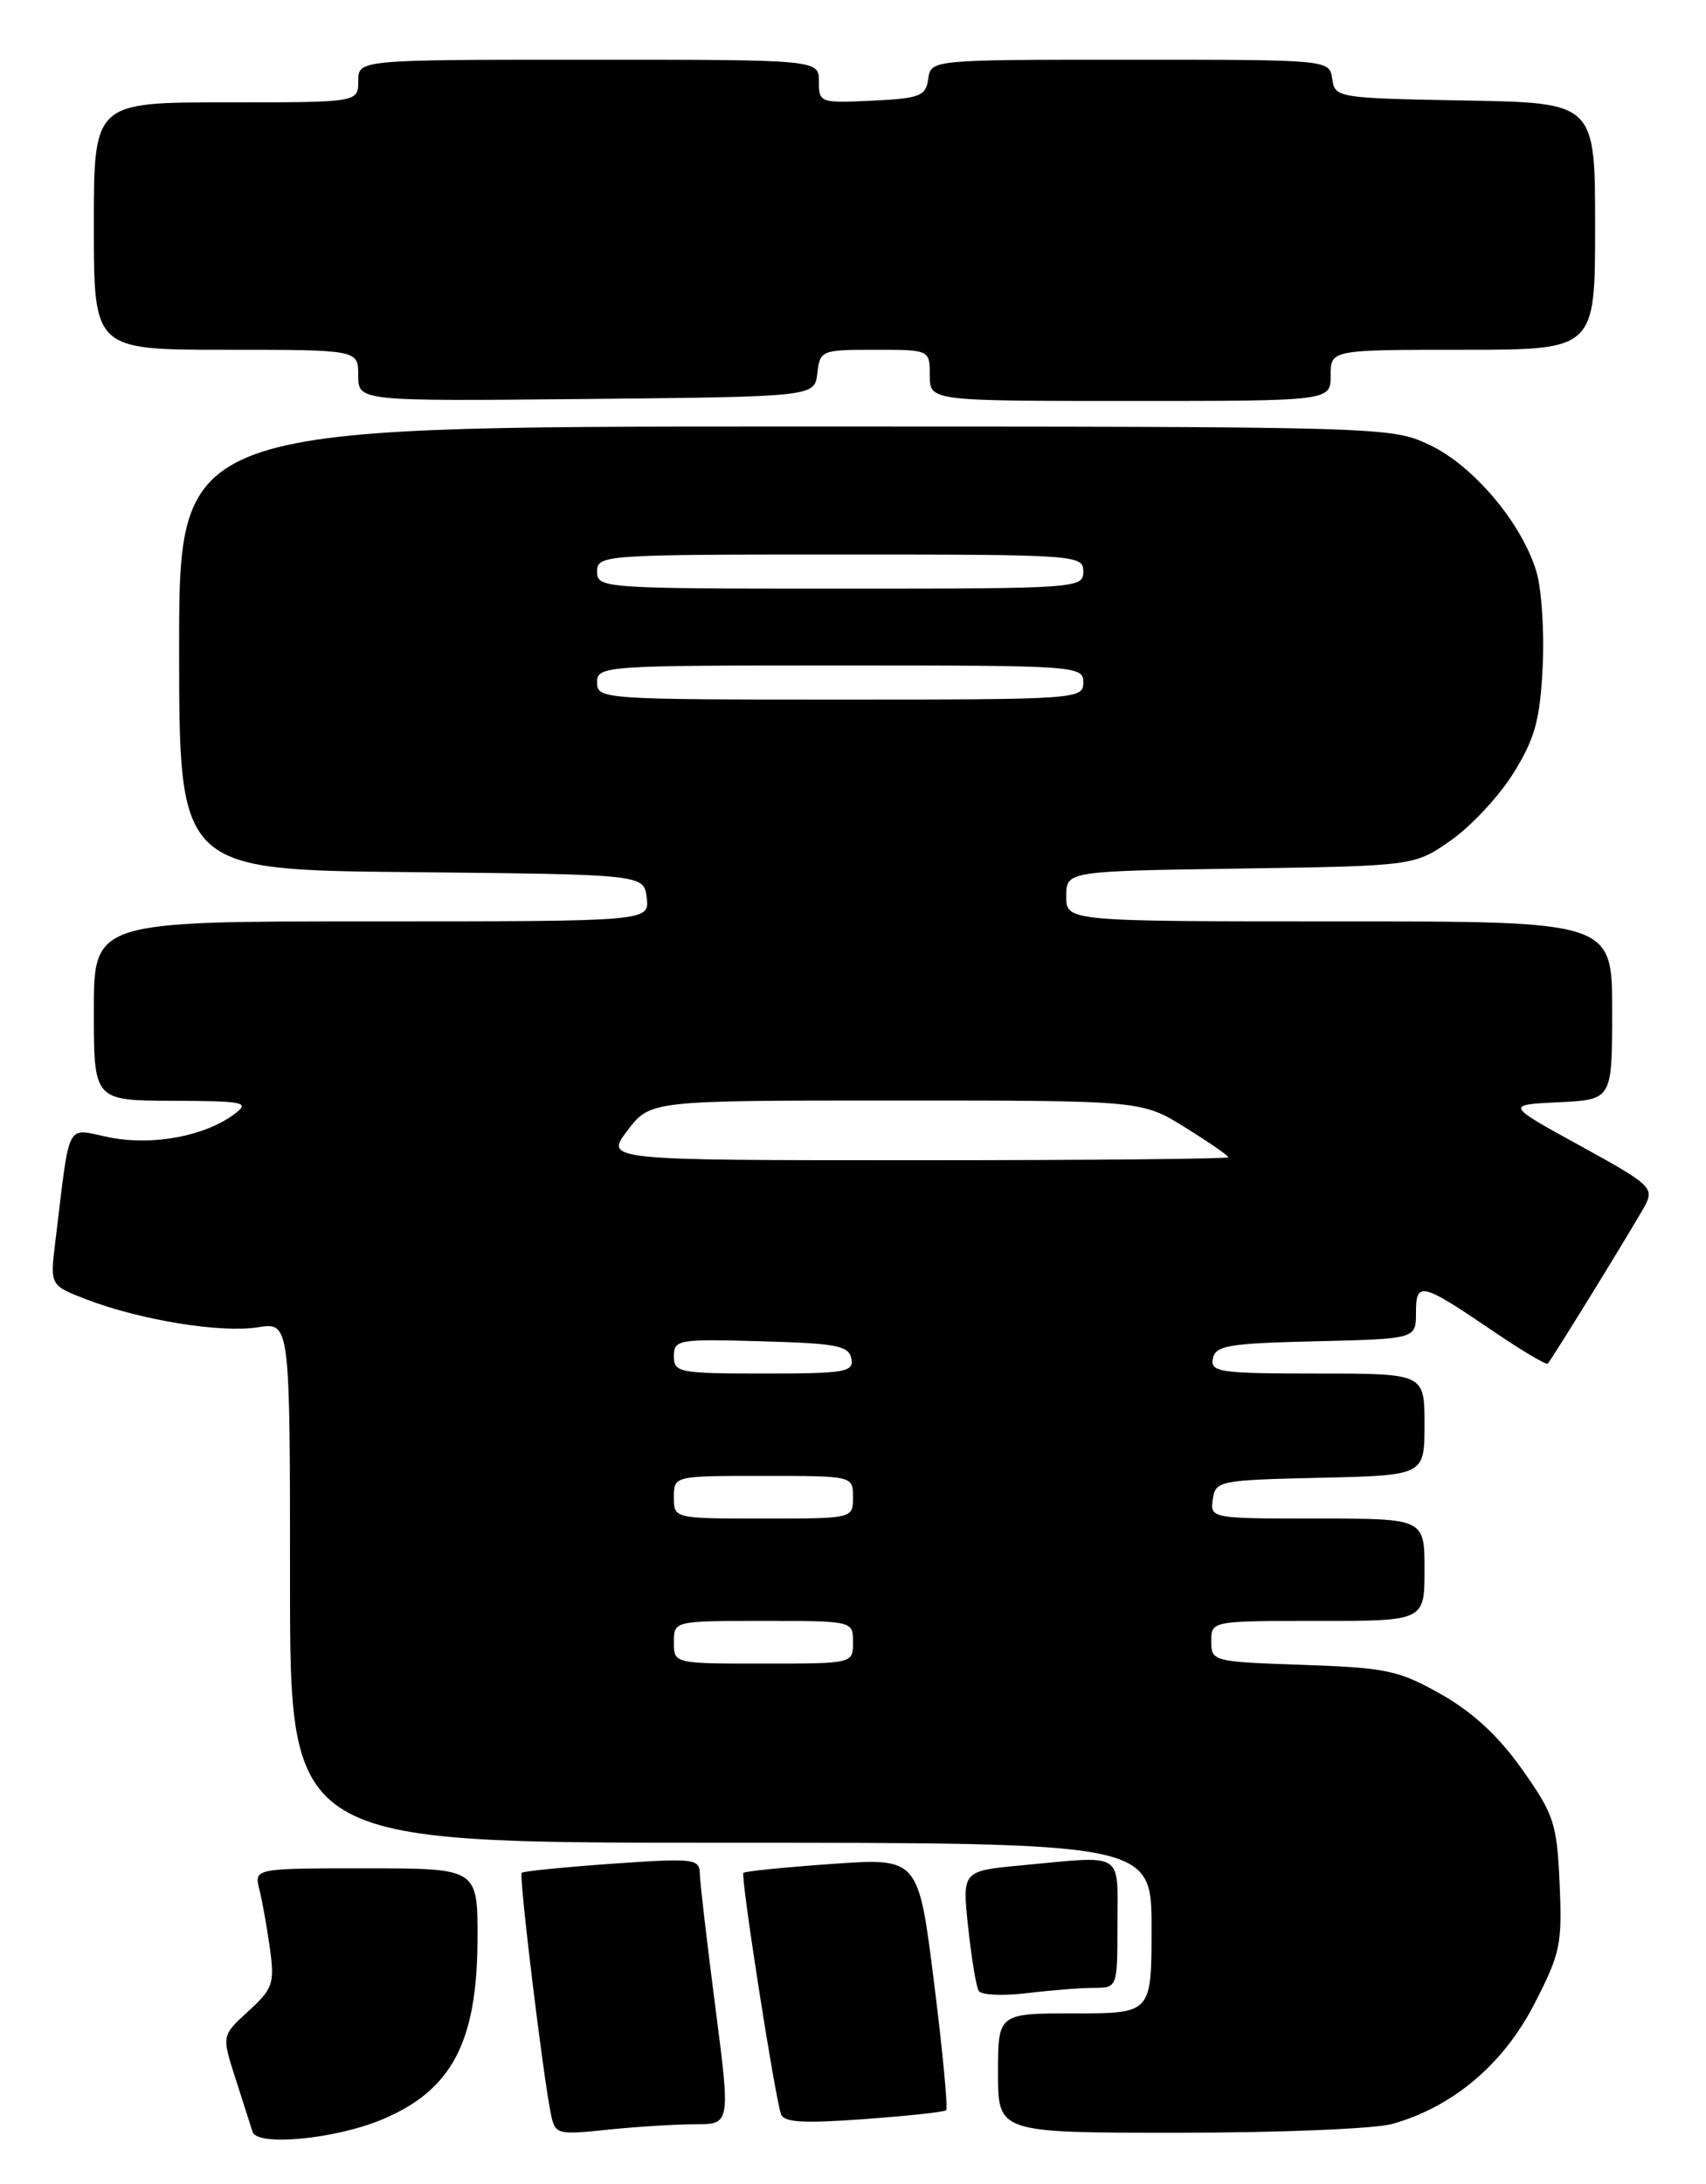 <?xml version="1.0" encoding="UTF-8" standalone="no"?>
<!DOCTYPE svg PUBLIC "-//W3C//DTD SVG 1.1//EN" "http://www.w3.org/Graphics/SVG/1.1/DTD/svg11.dtd" >
<svg xmlns="http://www.w3.org/2000/svg" xmlns:xlink="http://www.w3.org/1999/xlink" version="1.1" viewBox="0 0 200 256">
 <g >
 <path fill="currentColor"
d=" M 44.79 248.44 C 52.96 245.03 55.95 239.38 55.98 227.25 C 56.00 219.00 56.00 219.00 42.89 219.00 C 29.78 219.00 29.78 219.00 30.41 221.50 C 30.76 222.88 31.31 226.00 31.65 228.44 C 32.20 232.50 31.99 233.12 29.12 235.74 C 25.99 238.60 25.99 238.60 27.58 243.55 C 28.45 246.27 29.37 249.12 29.61 249.89 C 30.15 251.61 39.28 250.75 44.79 248.44 Z  M 81.46 249.00 C 85.64 249.00 85.64 249.00 83.86 235.25 C 82.88 227.69 82.06 220.65 82.04 219.62 C 82.00 217.86 81.36 217.79 71.75 218.46 C 66.11 218.86 61.35 219.34 61.16 219.52 C 60.81 219.86 63.69 243.58 64.60 247.89 C 65.09 250.18 65.36 250.25 71.20 249.64 C 74.55 249.29 79.17 249.00 81.46 249.00 Z  M 163.18 248.97 C 170.26 247.00 176.19 242.02 179.82 235.00 C 182.93 228.99 183.15 227.92 182.84 220.81 C 182.52 213.70 182.19 212.70 178.44 207.40 C 175.69 203.50 172.66 200.70 168.95 198.60 C 163.98 195.79 162.56 195.49 152.75 195.15 C 142.19 194.79 142.00 194.74 142.00 192.39 C 142.00 190.00 142.00 190.00 154.50 190.00 C 167.00 190.00 167.00 190.00 167.00 184.00 C 167.00 178.00 167.00 178.00 154.43 178.00 C 141.97 178.00 141.86 177.98 142.18 175.75 C 142.49 173.57 142.91 173.49 154.75 173.22 C 167.00 172.94 167.00 172.94 167.00 166.97 C 167.00 161.00 167.00 161.00 154.43 161.00 C 142.99 161.00 141.88 160.84 142.19 159.25 C 142.48 157.72 144.01 157.46 154.26 157.22 C 166.00 156.94 166.00 156.94 166.00 153.86 C 166.00 150.15 166.61 150.30 175.10 156.07 C 178.43 158.33 181.29 160.03 181.45 159.84 C 182.06 159.13 191.74 143.39 192.85 141.31 C 193.94 139.24 193.50 138.83 185.26 134.31 C 176.50 129.50 176.50 129.50 182.75 129.20 C 189.00 128.90 189.00 128.90 189.00 118.45 C 189.00 108.00 189.00 108.00 157.00 108.00 C 125.00 108.00 125.00 108.00 125.00 105.06 C 125.00 102.11 125.00 102.11 145.42 101.81 C 165.83 101.50 165.83 101.50 170.14 98.47 C 172.51 96.80 175.81 93.25 177.46 90.57 C 179.95 86.54 180.54 84.39 180.85 78.21 C 181.06 74.09 180.73 69.05 180.12 67.01 C 178.41 61.31 172.71 54.55 167.57 52.14 C 163.06 50.02 162.47 50.00 92.01 50.00 C 21.00 50.00 21.00 50.00 21.00 75.98 C 21.00 101.97 21.00 101.97 48.25 102.23 C 75.50 102.50 75.50 102.50 75.82 105.25 C 76.13 108.00 76.13 108.00 43.57 108.00 C 11.00 108.00 11.00 108.00 11.00 118.50 C 11.00 129.00 11.00 129.00 20.25 129.03 C 28.66 129.06 29.32 129.20 27.53 130.55 C 24.06 133.18 17.91 134.33 12.83 133.32 C 7.61 132.27 8.27 130.98 6.48 145.59 C 5.86 150.67 5.86 150.67 10.18 152.33 C 16.52 154.75 25.90 156.27 30.22 155.58 C 34.00 154.98 34.00 154.98 34.00 185.49 C 34.00 216.00 34.00 216.00 84.50 216.00 C 135.00 216.00 135.00 216.00 135.00 226.00 C 135.00 236.00 135.00 236.00 126.00 236.00 C 117.00 236.00 117.00 236.00 117.00 243.00 C 117.00 250.00 117.00 250.00 138.25 249.99 C 149.94 249.99 161.15 249.53 163.18 248.97 Z  M 110.92 247.36 C 111.15 247.16 110.51 240.42 109.50 232.38 C 107.67 217.77 107.67 217.77 97.58 218.48 C 92.04 218.87 87.34 219.34 87.15 219.53 C 86.80 219.87 90.77 245.40 91.55 247.79 C 91.87 248.78 94.09 248.92 101.23 248.40 C 106.33 248.03 110.69 247.56 110.92 247.36 Z  M 128.25 233.01 C 131.00 233.00 131.00 233.00 131.00 225.50 C 131.00 216.93 131.95 217.50 119.65 218.66 C 112.80 219.31 112.80 219.31 113.50 225.90 C 113.89 229.53 114.44 232.89 114.74 233.37 C 115.03 233.85 117.57 233.97 120.39 233.63 C 123.20 233.29 126.74 233.01 128.25 233.01 Z  M 95.82 43.75 C 96.13 41.07 96.29 41.00 102.57 41.00 C 109.00 41.00 109.00 41.00 109.00 44.00 C 109.00 47.00 109.00 47.00 132.50 47.00 C 156.00 47.00 156.00 47.00 156.00 44.00 C 156.00 41.00 156.00 41.00 171.50 41.00 C 187.00 41.00 187.00 41.00 187.00 26.53 C 187.00 12.05 187.00 12.05 171.75 11.78 C 156.79 11.51 156.49 11.46 156.18 9.25 C 155.86 7.00 155.86 7.00 132.50 7.00 C 109.14 7.00 109.14 7.00 108.82 9.25 C 108.53 11.27 107.86 11.53 102.25 11.80 C 96.14 12.09 96.00 12.04 96.00 9.55 C 96.00 7.00 96.00 7.00 69.00 7.00 C 42.00 7.00 42.00 7.00 42.00 9.50 C 42.00 12.00 42.00 12.00 26.50 12.00 C 11.00 12.00 11.00 12.00 11.00 26.50 C 11.00 41.00 11.00 41.00 26.50 41.00 C 42.00 41.00 42.00 41.00 42.00 44.02 C 42.00 47.03 42.00 47.03 68.75 46.77 C 95.50 46.50 95.50 46.50 95.82 43.75 Z  M 79.00 192.50 C 79.00 190.00 79.00 190.00 89.50 190.00 C 100.00 190.00 100.00 190.00 100.00 192.50 C 100.00 195.00 100.00 195.00 89.50 195.00 C 79.00 195.00 79.00 195.00 79.00 192.50 Z  M 79.00 175.50 C 79.00 173.00 79.00 173.00 89.50 173.00 C 100.00 173.00 100.00 173.00 100.00 175.50 C 100.00 178.00 100.00 178.00 89.50 178.00 C 79.00 178.00 79.00 178.00 79.00 175.50 Z  M 79.00 158.97 C 79.00 157.03 79.51 156.94 89.24 157.22 C 98.06 157.46 99.52 157.74 99.81 159.25 C 100.11 160.83 99.10 161.00 89.57 161.00 C 79.61 161.00 79.00 160.88 79.00 158.97 Z  M 73.57 132.50 C 76.24 129.00 76.24 129.00 105.05 129.00 C 133.87 129.00 133.87 129.00 138.93 132.15 C 141.72 133.88 144.00 135.46 144.00 135.65 C 144.00 135.84 127.55 136.00 107.45 136.00 C 70.90 136.00 70.90 136.00 73.57 132.50 Z  M 70.00 80.00 C 70.00 78.05 70.67 78.00 98.50 78.00 C 126.33 78.00 127.00 78.05 127.00 80.00 C 127.00 81.95 126.33 82.00 98.50 82.00 C 70.67 82.00 70.00 81.95 70.00 80.00 Z  M 70.00 67.00 C 70.00 65.05 70.67 65.00 98.50 65.00 C 126.33 65.00 127.00 65.05 127.00 67.00 C 127.00 68.95 126.33 69.00 98.50 69.00 C 70.67 69.00 70.00 68.95 70.00 67.00 Z "/>
</g>
</svg>
